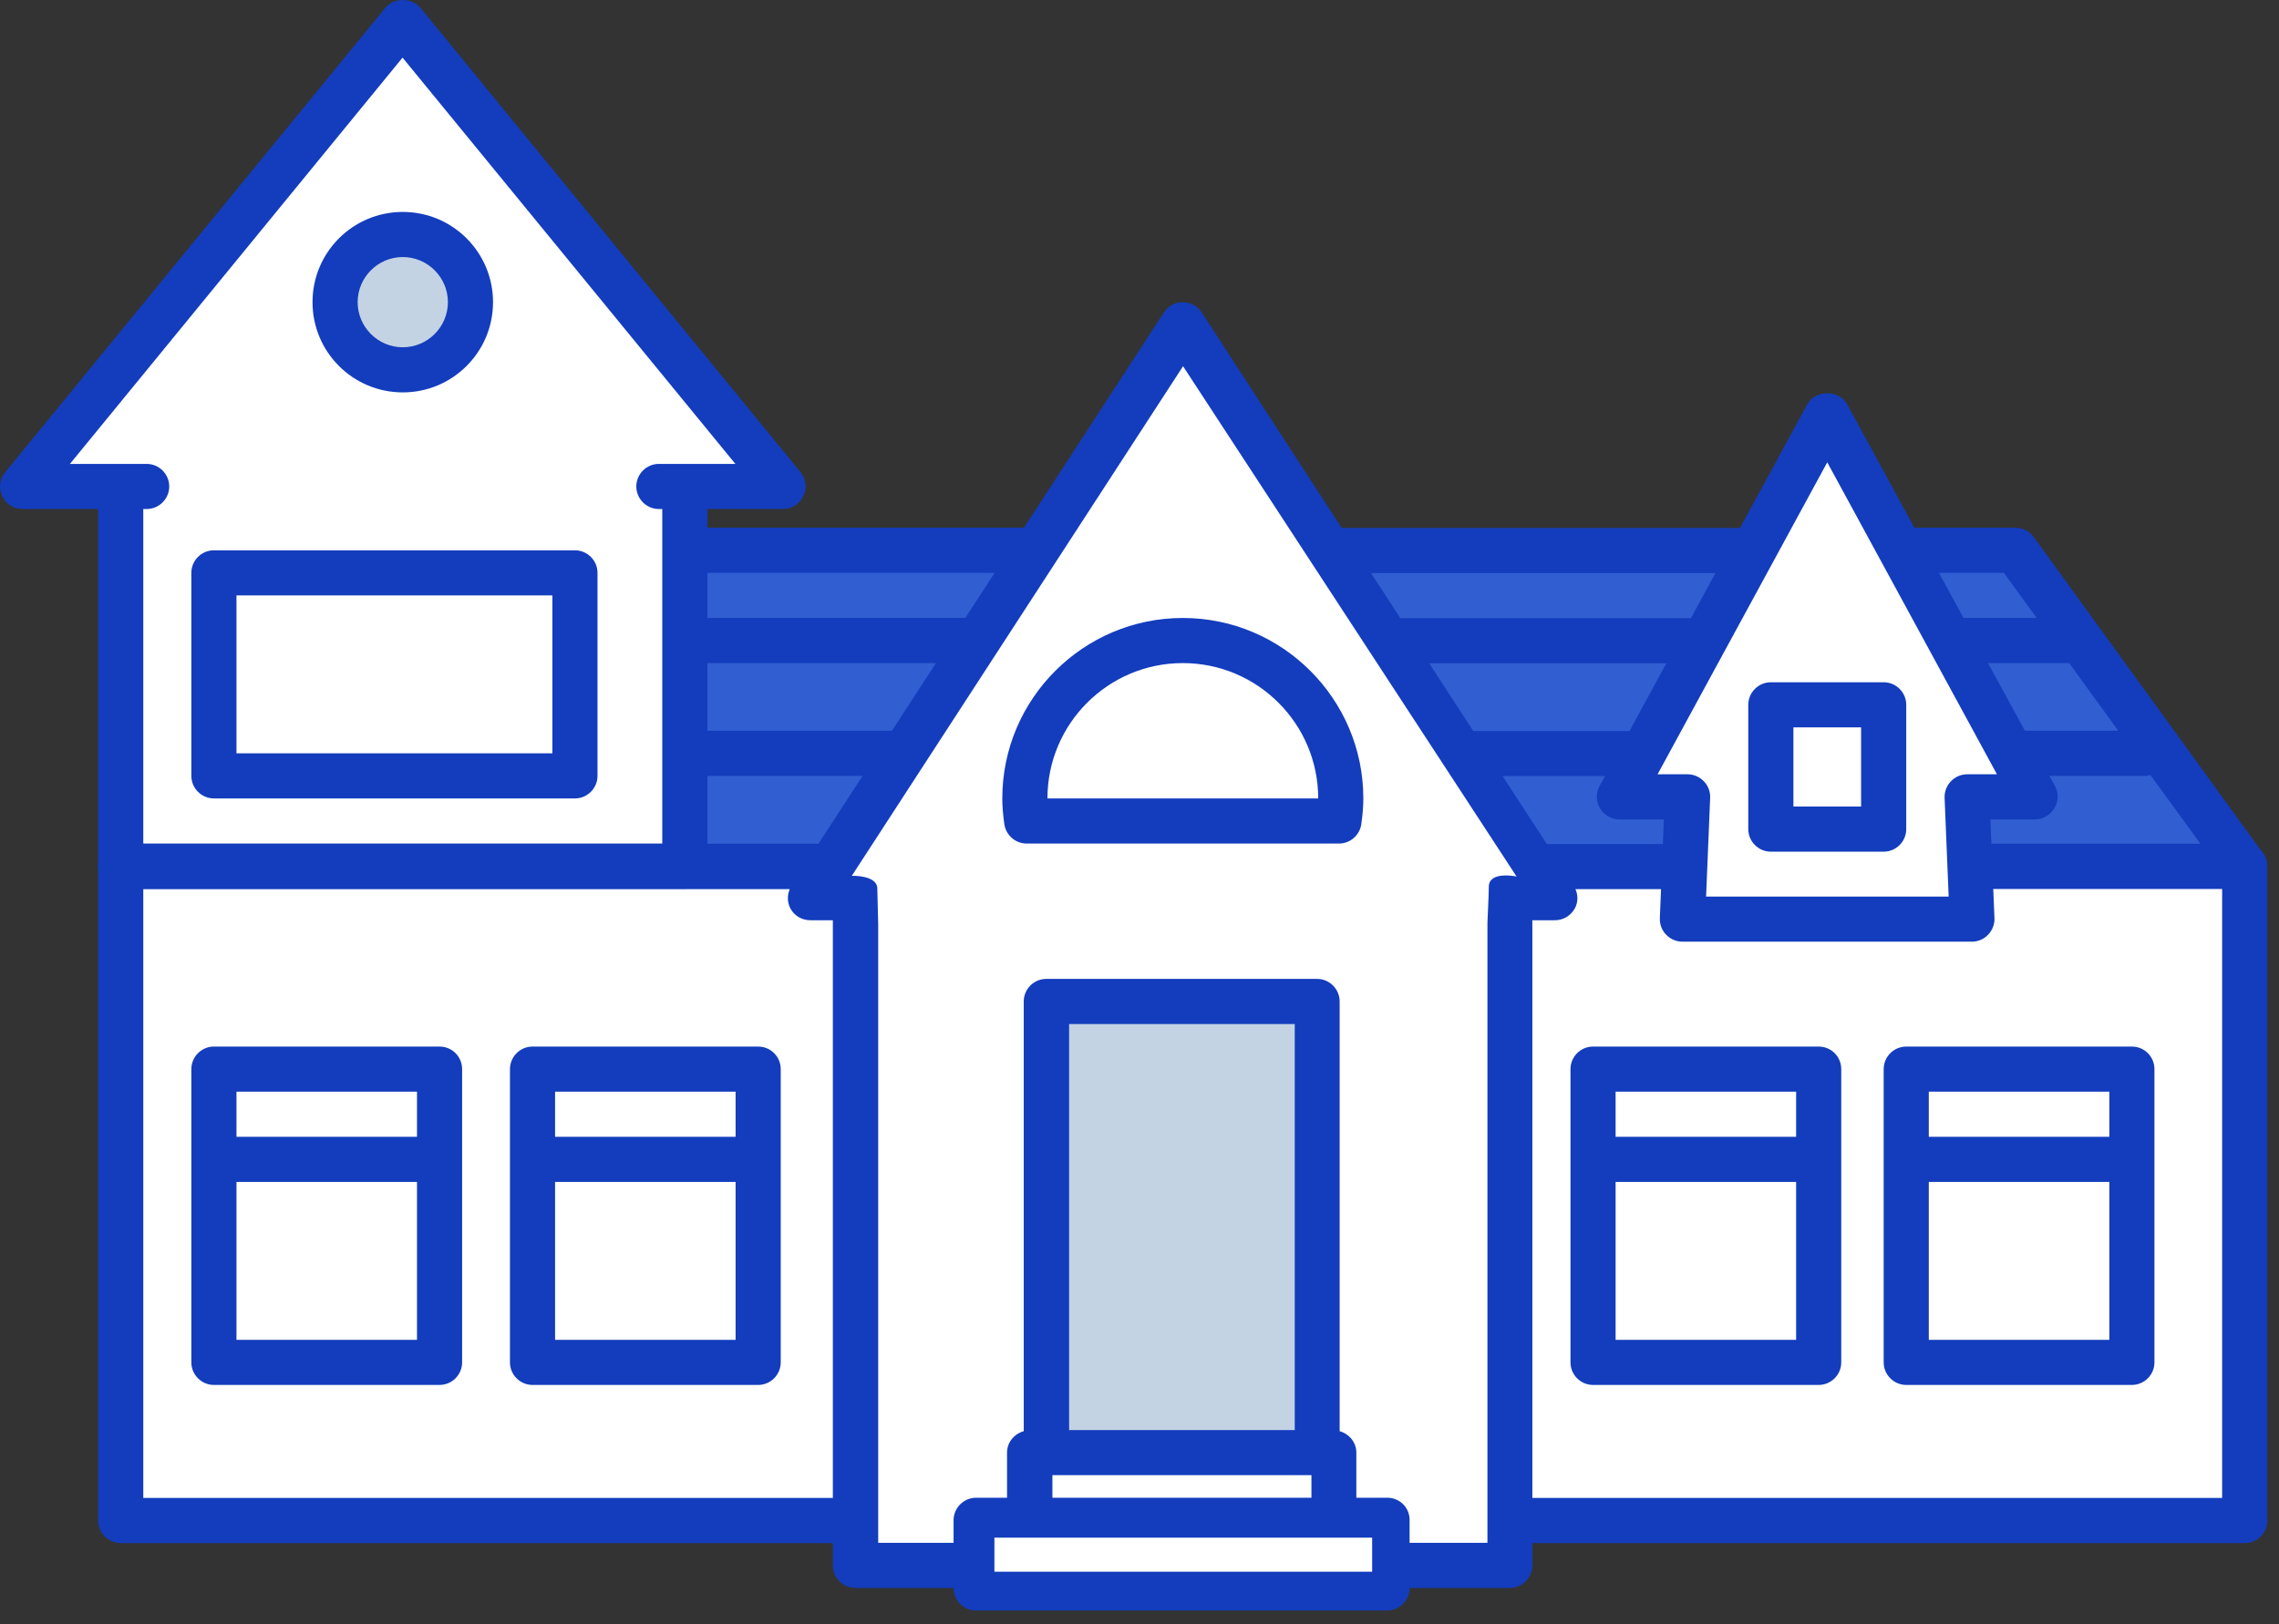 <svg width="101" height="72" viewBox="0 0 101 72" fill="none" xmlns="http://www.w3.org/2000/svg">
    <rect x="0" y="0" width="101" height="72" fill="#333333" stroke="none"/>
    <path d="M99.48 38.395H5.35V67.405H99.48V38.395Z" fill="white"/>
    <path d="M29.2 21.565H34.7L28.76 14.295L26.34 11.345L17.85 0.975L9.36 11.345L6.95 14.295L1 21.565H6.51H29.2Z" fill="white"/>
    <path d="M25.48 25.395H9.48V34.395H25.48V25.395Z" fill="white"/>
    <path d="M99.48 68.405H5.35C4.8 68.405 4.35 67.955 4.35 67.405V38.395C4.35 37.845 4.8 37.395 5.35 37.395H99.48C100.03 37.395 100.48 37.845 100.48 38.395V67.405C100.48 67.965 100.04 68.405 99.48 68.405ZM6.35 66.405H98.48V39.395H6.35V66.405Z" fill="#133DBD"/>
    <path d="M89.32 24.395H15.52L5.35 38.405H99.48L89.32 24.395Z" fill="#315ED1"/>
    <path d="M68.92 39.795L63.09 30.825L60.73 27.185L52.42 14.395L44.11 27.185L41.74 30.825L35.92 39.795H37.92V69.395H66.92V39.795H68.92Z" fill="white"/>
    <path d="M58.38 44.395H46.38V64.395H58.38V44.395Z" fill="#C4D3E4"/>
    <path d="M59.12 64.395H45.64V67.395H59.12V64.395Z" fill="white"/>
    <path d="M44.42 35.395C44.42 35.745 44.45 36.115 44.51 36.535C44.58 37.025 45 37.395 45.5 37.395H59.34C59.84 37.395 60.26 37.025 60.33 36.535C60.39 36.105 60.42 35.745 60.42 35.395C60.42 30.985 56.83 27.395 52.42 27.395C48.01 27.395 44.42 30.985 44.42 35.395ZM58.42 35.395H46.42C46.42 32.085 49.11 29.395 52.42 29.395C55.73 29.395 58.42 32.085 58.42 35.395Z" fill="#133DBD"/>
    <path d="M33.6 46.395H23.6C23.05 46.395 22.6 46.845 22.6 47.395V51.395V60.395C22.6 60.945 23.05 61.395 23.6 61.395H33.6C34.15 61.395 34.6 60.945 34.6 60.395V51.395V47.395C34.6 46.845 34.16 46.395 33.6 46.395ZM32.6 59.395H24.6V52.395H32.6V59.395ZM32.6 50.395H24.6V48.395H32.6V50.395Z" fill="#133DBD"/>
    <path d="M19.48 46.395H9.48C8.93 46.395 8.48 46.845 8.48 47.395V51.395V60.395C8.48 60.945 8.93 61.395 9.48 61.395H19.48C20.03 61.395 20.48 60.945 20.48 60.395V51.395V47.395C20.48 46.845 20.04 46.395 19.48 46.395ZM18.48 59.395H10.48V52.395H18.48V59.395ZM18.48 50.395H10.48V48.395H18.48V50.395Z" fill="#133DBD"/>
    <path d="M80.6 46.395H70.6C70.05 46.395 69.6 46.845 69.6 47.395V51.395V60.395C69.6 60.945 70.05 61.395 70.6 61.395H80.6C81.15 61.395 81.6 60.945 81.6 60.395V51.395V47.395C81.6 46.845 81.16 46.395 80.6 46.395ZM79.6 59.395H71.6V52.395H79.6V59.395ZM79.6 50.395H71.6V48.395H79.6V50.395Z" fill="#133DBD"/>
    <path d="M94.48 46.395H84.48C83.93 46.395 83.48 46.845 83.48 47.395V51.395V60.395C83.48 60.945 83.93 61.395 84.48 61.395H94.48C95.03 61.395 95.48 60.945 95.48 60.395V51.395V47.395C95.48 46.845 95.04 46.395 94.48 46.395ZM93.48 59.395H85.48V52.395H93.48V59.395ZM93.48 50.395H85.48V48.395H93.48V50.395Z" fill="#133DBD"/>
    <path d="M30.35 17.395H5.35V38.395H30.35V17.395Z" fill="white"/>
    <path d="M17.85 16.395C19.507 16.395 20.85 15.052 20.85 13.395C20.85 11.738 19.507 10.395 17.85 10.395C16.193 10.395 14.85 11.738 14.85 13.395C14.85 15.052 16.193 16.395 17.85 16.395Z" fill="#C4D3E4"/>
    <path d="M35.48 20.935L18.63 0.345C18.25 -0.115 17.46 -0.115 17.08 0.345L0.23 20.935C-0.02 21.235 -0.07 21.645 0.1 21.995C0.26 22.345 0.61 22.565 1 22.565H4.35V38.395C4.35 38.945 4.8 39.395 5.35 39.395H30.35C30.9 39.395 31.35 38.945 31.35 38.395V22.565H34.7C35.09 22.565 35.44 22.345 35.6 21.995C35.77 21.645 35.72 21.235 35.48 20.935ZM29.2 20.565C28.65 20.565 28.2 21.015 28.2 21.565C28.2 22.115 28.65 22.565 29.2 22.565H29.35V37.395H6.35V22.565H6.5C7.05 22.565 7.5 22.115 7.5 21.565C7.5 21.015 7.05 20.565 6.5 20.565H3.1L17.84 2.555L32.59 20.565H29.2Z" fill="#133DBD"/>
    <path d="M13.85 13.395C13.85 15.605 15.64 17.395 17.85 17.395C20.06 17.395 21.85 15.605 21.85 13.395C21.85 11.185 20.06 9.395 17.85 9.395C15.64 9.395 13.85 11.185 13.85 13.395ZM19.85 13.395C19.85 14.495 18.95 15.395 17.85 15.395C16.75 15.395 15.85 14.495 15.85 13.395C15.85 12.295 16.75 11.395 17.85 11.395C18.95 11.395 19.85 12.295 19.85 13.395Z" fill="#133DBD"/>
    <path d="M8.48 25.395V34.395C8.48 34.945 8.93 35.395 9.48 35.395H25.48C26.03 35.395 26.48 34.945 26.48 34.395V25.395C26.48 24.845 26.03 24.395 25.48 24.395H9.48C8.93 24.395 8.48 24.845 8.48 25.395ZM10.48 26.395H24.48V33.395H10.48V26.395Z" fill="#133DBD"/>
    <path d="M90.19 35.325L86.94 29.345L85.62 26.925L80.98 18.395L76.35 26.925L75.03 29.345L71.78 35.325H74.79L74.57 40.745H87.4L87.18 35.325H90.19Z" fill="white"/>
    <path d="M83.48 31.245H78.48V36.755H83.48V31.245Z" fill="white"/>
    <path d="M91.07 34.845L81.86 17.915C81.51 17.275 80.45 17.275 80.1 17.915L70.89 34.845C70.72 35.155 70.73 35.535 70.91 35.835C71.09 36.135 71.42 36.325 71.77 36.325H73.74L73.56 40.705C73.55 40.975 73.65 41.245 73.84 41.435C74.03 41.635 74.29 41.745 74.56 41.745H87.39C87.66 41.745 87.92 41.635 88.11 41.435C88.3 41.235 88.4 40.975 88.39 40.705L88.21 36.325H90.18C90.53 36.325 90.86 36.135 91.04 35.835C91.23 35.535 91.24 35.155 91.07 34.845ZM87.18 34.325C86.91 34.325 86.65 34.435 86.46 34.635C86.27 34.835 86.17 35.095 86.18 35.365L86.36 39.745H75.61L75.79 35.365C75.8 35.095 75.7 34.825 75.51 34.635C75.32 34.435 75.06 34.325 74.79 34.325H73.46L80.98 20.495L88.5 34.325H87.18Z" fill="#133DBD"/>
    <path d="M77.48 31.245V36.755C77.48 37.305 77.93 37.755 78.48 37.755H83.48C84.03 37.755 84.48 37.305 84.48 36.755V31.245C84.48 30.695 84.03 30.245 83.48 30.245H78.48C77.93 30.245 77.48 30.695 77.48 31.245ZM79.48 32.245H82.48V35.755H79.48V32.245Z" fill="#133DBD"/>
    <path d="M61.48 67.395H43.27V70.395H61.48V67.395Z" fill="white"/>
    <path d="M61.48 66.395H60.11V64.395C60.11 63.935 59.79 63.565 59.37 63.445V44.395C59.37 43.845 58.92 43.395 58.37 43.395H46.37C45.82 43.395 45.37 43.845 45.37 44.395V63.445C44.95 63.565 44.63 63.935 44.63 64.395V66.395H43.26C42.71 66.395 42.26 66.845 42.26 67.395V70.395C42.26 70.945 42.71 71.395 43.26 71.395H61.47C62.02 71.395 62.47 70.945 62.47 70.395V67.395C62.48 66.845 62.04 66.395 61.48 66.395ZM47.38 45.395H57.38V63.395H47.38V45.395ZM46.64 65.395H58.12V66.395H46.64V65.395ZM60.48 69.395H44.27V68.395H45.64H59.12H60.49V69.395H60.48Z" fill="#133DBD"/>
    <path d="M100.29 37.825L90.13 23.805C89.94 23.545 89.64 23.395 89.32 23.395H83.49L84.6 25.395H88.81L90.26 27.395H85.71L86.82 29.395H91.7L93.88 32.395H88.48L89.59 34.395H95.09C95.17 34.395 95.23 34.365 95.3 34.355L97.52 37.405H87.26L87.34 39.405H99.48C99.86 39.405 100.2 39.195 100.37 38.855C100.54 38.515 100.51 38.125 100.29 37.825Z" fill="#133DBD"/>
    <path d="M53.26 13.855C53.08 13.575 52.76 13.395 52.42 13.395C52.08 13.395 51.77 13.565 51.58 13.855L45.38 23.395H30.35V25.395H44.08L42.78 27.395H30.35V29.395H41.48L39.53 32.395H30.35V34.395H38.23L36.27 37.405H30.35V38.395H5.35L5.36 36.685L4.54 37.825C4.32 38.125 4.29 38.535 4.46 38.865C4.63 39.195 4.97 39.415 5.35 39.415H35C34.88 39.695 34.89 40.005 35.03 40.275C35.2 40.595 35.54 40.795 35.91 40.795H36.91V69.395C36.91 69.945 37.36 70.395 37.91 70.395H66.91C67.46 70.395 67.91 69.945 67.91 69.395V40.795H68.91C69.28 40.795 69.61 40.595 69.79 40.275C69.94 40.005 69.94 39.685 69.82 39.415H74.49L74.4 37.415H68.55L66.59 34.405H72.46L73.55 32.405H65.29L63.34 29.405H75.18L76.27 27.405H62.06L60.76 25.405H77.38L78.47 23.405H59.46L53.26 13.855ZM65.98 39.315C65.98 39.725 65.92 40.765 65.92 40.905V68.395H38.92V40.985C38.92 40.845 38.89 39.765 38.88 39.375C38.86 38.785 37.75 38.825 37.75 38.825L52.43 16.235L67.21 38.855C67.2 38.855 65.98 38.595 65.98 39.315Z" fill="#133DBD"/>
    <path d="M60.81 68.165H44.07V69.675H60.81V68.165Z" fill="white"/>
</svg>

